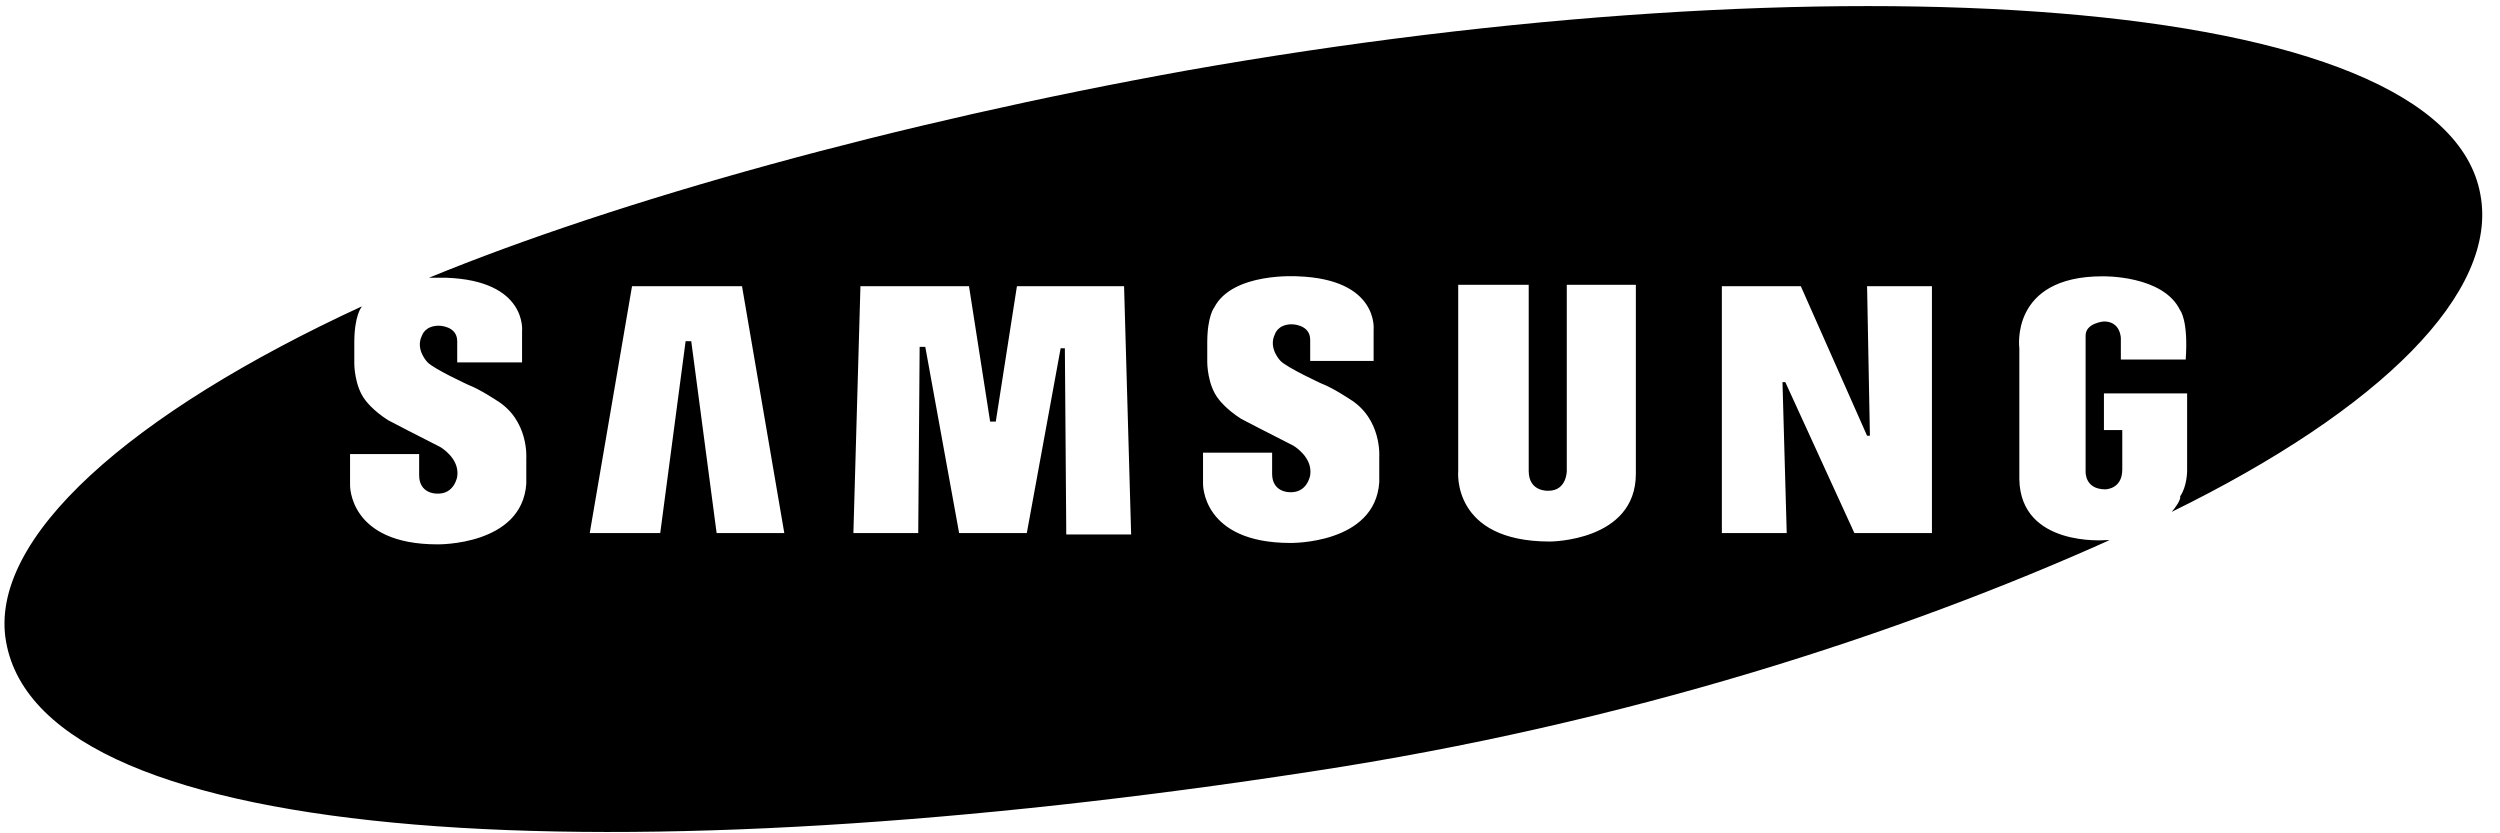 <svg width="132" height="44" viewBox="0 0 132 44" fill="none" xmlns="http://www.w3.org/2000/svg">
<path fill-rule="evenodd" clip-rule="evenodd" d="M114.661 27.029C125.753 21.591 131.931 15.409 130.964 10.269C129.028 -0.532 96.423 -2.245 62.701 3.714C47.366 6.47 32.627 10.567 22.652 14.664C23.173 14.664 23.545 14.664 23.545 14.664C27.863 14.813 27.565 17.494 27.565 17.494V19.133H24.141V18.016C24.141 17.197 23.173 17.197 23.173 17.197C22.429 17.197 22.28 17.718 22.28 17.718C21.907 18.463 22.578 19.133 22.578 19.133C22.95 19.506 24.736 20.325 24.736 20.325C25.332 20.549 26.225 21.145 26.225 21.145C27.937 22.187 27.788 24.199 27.788 24.199V25.539C27.565 28.817 23.099 28.742 23.099 28.742C18.409 28.742 18.483 25.614 18.483 25.614V23.975H22.131V25.093C22.131 26.061 23.024 26.061 23.024 26.061C23.992 26.135 24.141 25.167 24.141 25.167C24.29 24.199 23.247 23.603 23.247 23.603C22.205 23.081 20.493 22.187 20.493 22.187C19.674 21.666 19.302 21.145 19.302 21.145C18.707 20.4 18.707 19.208 18.707 19.208V18.09C18.707 16.675 19.079 16.228 19.079 16.228C19.079 16.228 19.079 16.154 19.153 16.154C6.87 21.815 -0.648 28.445 0.32 33.882C2.255 44.907 32.999 46.322 69.252 40.735C85.927 38.203 100.443 33.435 111.386 28.519C111.311 28.519 111.237 28.519 111.162 28.519C111.162 28.519 106.696 28.892 106.621 25.316V18.388C106.621 18.388 106.1 14.589 111.013 14.589C111.013 14.589 114.214 14.515 115.108 16.377C115.108 16.377 115.554 16.899 115.405 18.984H111.981V17.867C111.981 17.867 111.981 16.973 111.088 16.973C111.088 16.973 110.12 17.048 110.12 17.718V24.869C110.12 24.869 110.046 25.837 111.162 25.837C111.162 25.837 112.056 25.837 112.056 24.794V22.709H111.088V20.772H115.48V24.869C115.48 24.869 115.48 25.688 115.108 26.21C115.182 26.359 114.81 26.88 114.661 27.029ZM102.006 28.147H97.912L94.264 20.176H94.115L94.339 28.147H90.914V15.111H95.083L98.582 23.007H98.731L98.582 15.111H102.006V28.147ZM80.716 24.869C80.716 25.986 81.758 25.912 81.758 25.912C82.726 25.912 82.726 24.869 82.726 24.869V15.036H86.373V25.018C86.373 28.593 81.832 28.593 81.832 28.593C76.622 28.593 76.994 24.869 76.994 24.869V15.036H80.716V24.869ZM69.178 19.059V17.942C69.178 17.122 68.21 17.122 68.21 17.122C67.465 17.122 67.317 17.643 67.317 17.643C66.944 18.388 67.614 19.059 67.614 19.059C67.987 19.431 69.773 20.251 69.773 20.251C70.369 20.474 71.262 21.07 71.262 21.07C72.974 22.113 72.825 24.124 72.825 24.124V25.465C72.602 28.742 68.135 28.668 68.135 28.668C63.446 28.668 63.52 25.539 63.52 25.539V23.901H67.168V25.018C67.168 25.986 68.061 25.986 68.061 25.986C69.029 26.061 69.178 25.093 69.178 25.093C69.326 24.124 68.284 23.528 68.284 23.528C67.242 23.007 65.53 22.113 65.53 22.113C64.711 21.591 64.339 21.07 64.339 21.07C63.743 20.325 63.743 19.133 63.743 19.133V18.09C63.743 16.675 64.116 16.228 64.116 16.228C65.083 14.366 68.508 14.589 68.508 14.589C72.825 14.738 72.527 17.42 72.527 17.42V19.059H69.178ZM51.163 15.111L52.279 22.262H52.577L53.694 15.111H59.351L59.724 28.221H56.299L56.225 18.388H56.002L54.215 28.147H50.642L48.855 18.314H48.557L48.483 28.147H45.059L45.431 15.111H51.163ZM37.838 28.147L36.498 18.016H36.2L34.86 28.147H31.138L33.371 15.111H39.178L41.411 28.147H37.838Z" fill="black"/>
</svg>
